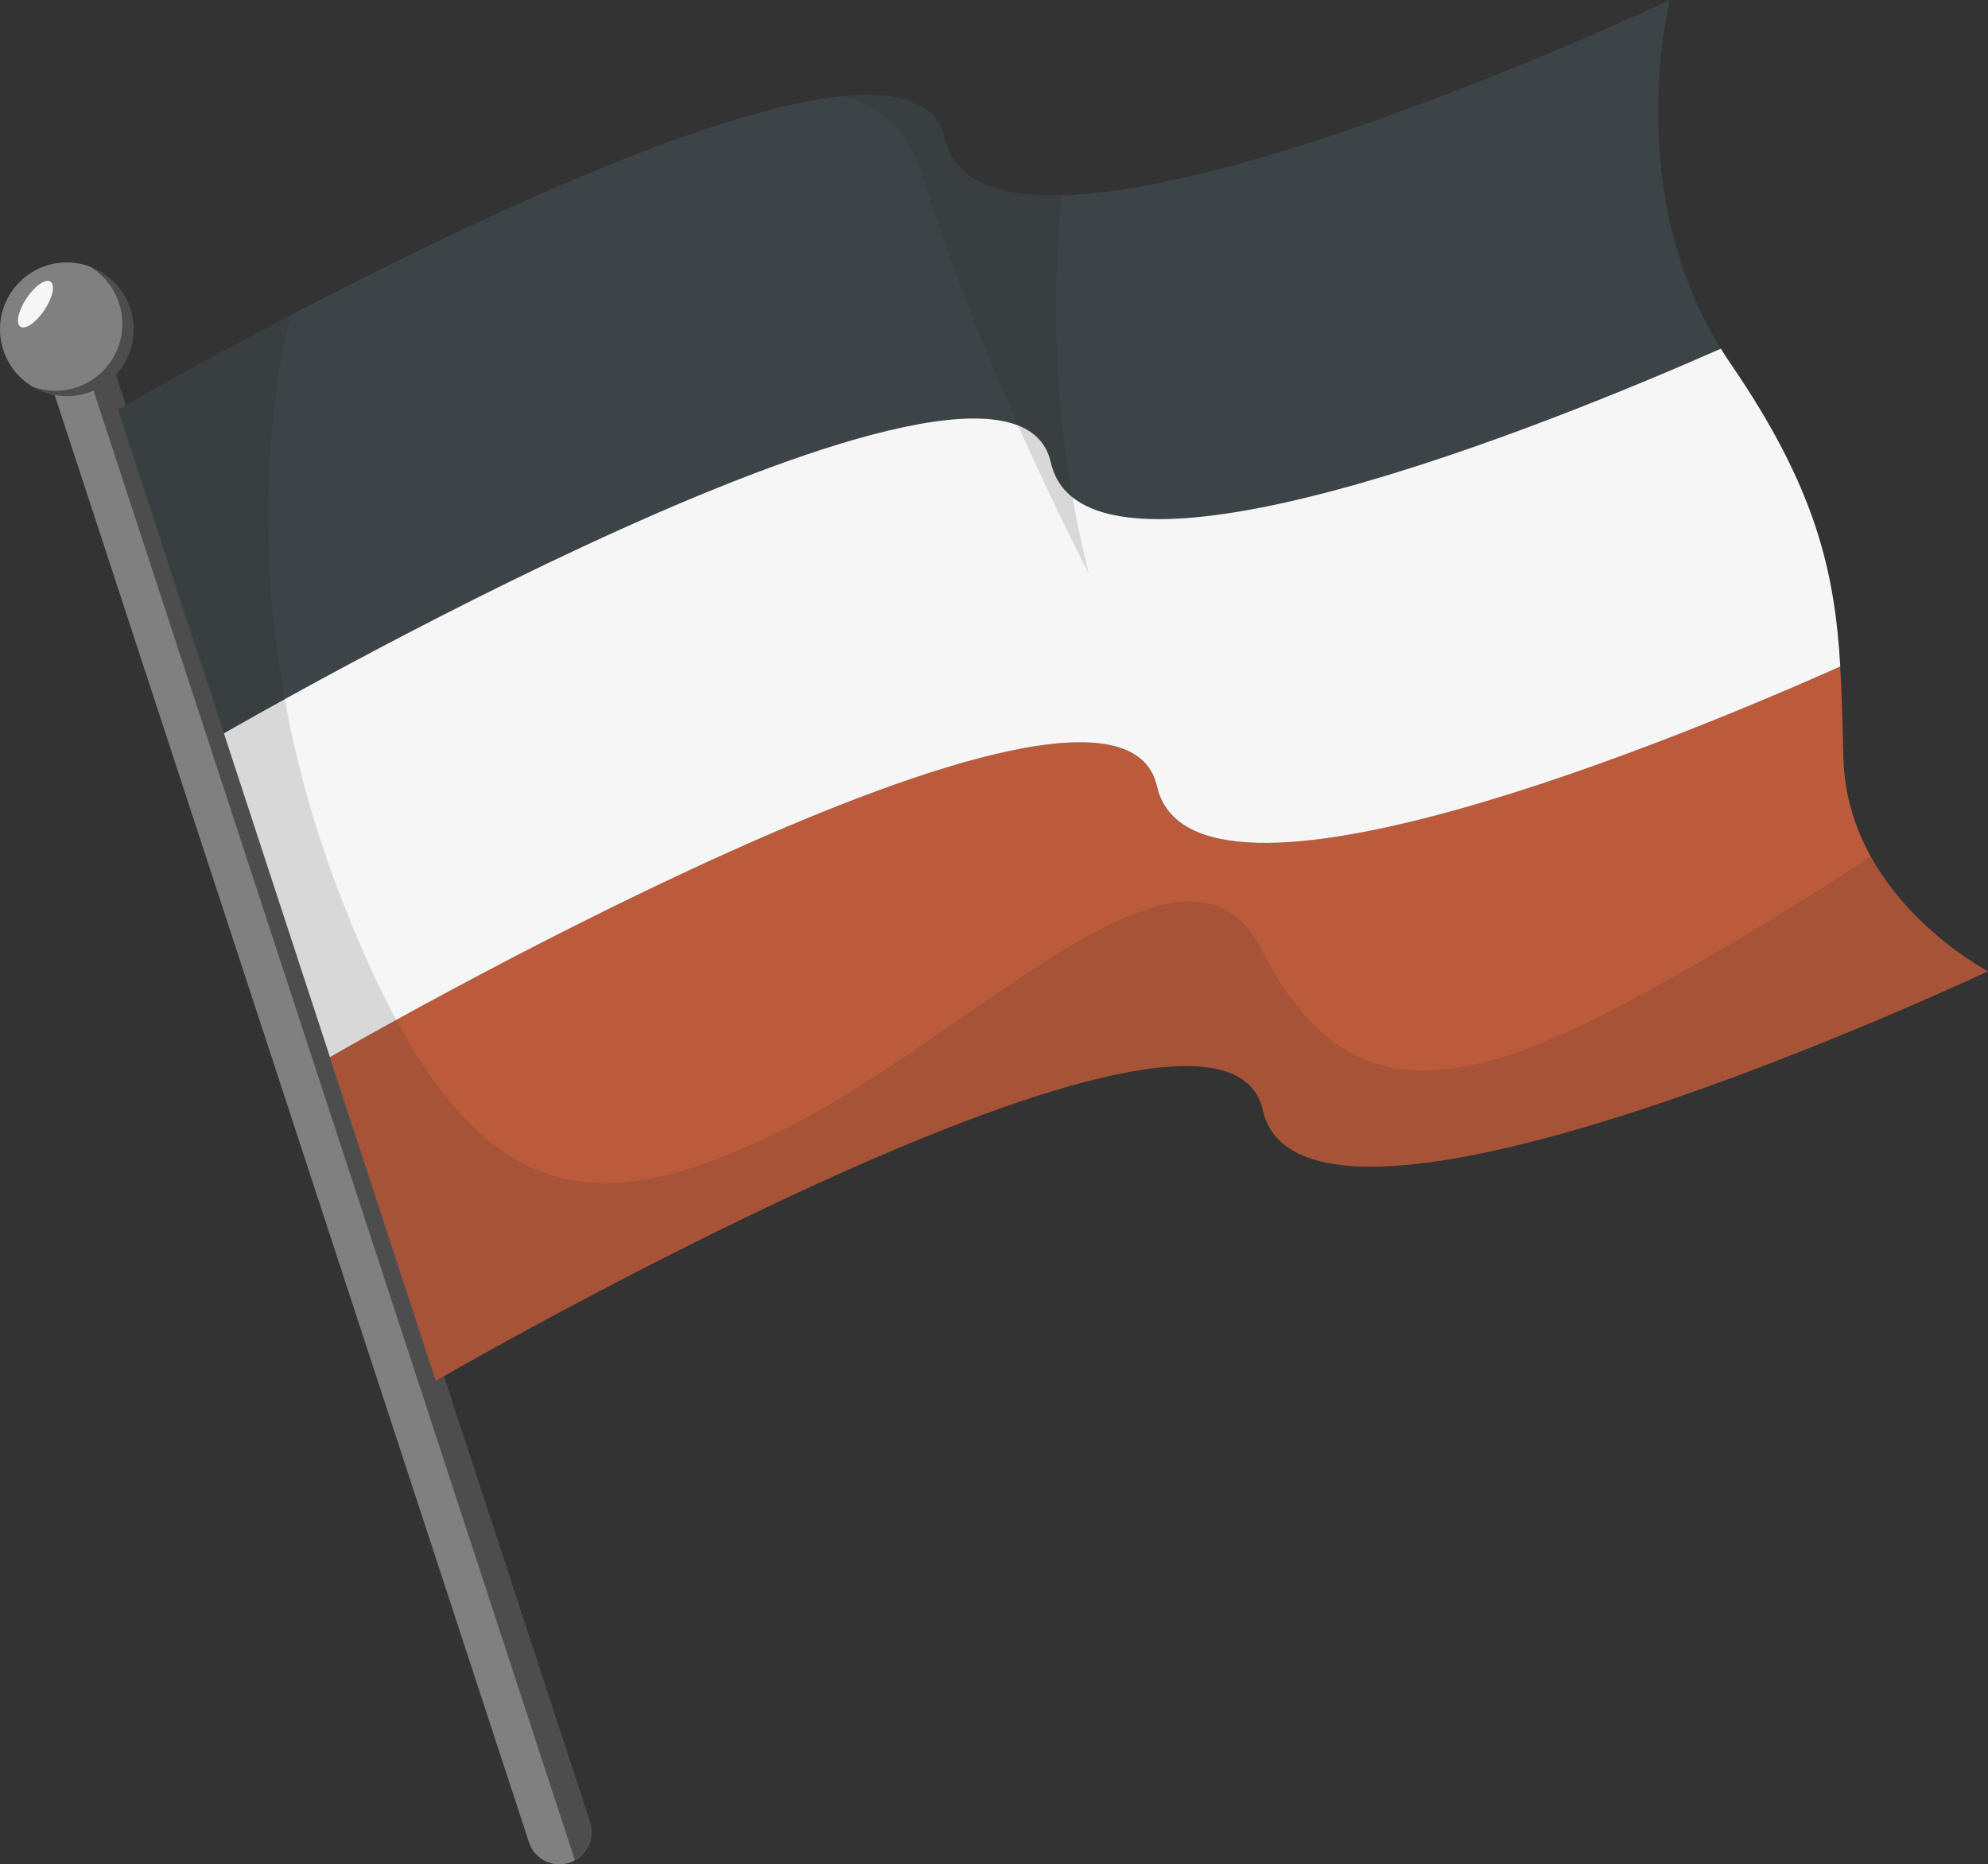 <svg xmlns="http://www.w3.org/2000/svg" viewBox="0 0 600 562.65"><rect x="0" y="0" width="600" height="562.65" fill="#333333" stroke="none"/><g style="isolation:isolate"><g id="Ebene_1" data-name="Ebene 1"><path d="M173.51,580.08a8.06,8.06,0,0,1-1.66.76,9.65,9.65,0,0,1-12.2-6.16l-144.86-442a9.8,9.8,0,0,1-.48-3,9.69,9.69,0,0,1,6.67-9.2,10.27,10.27,0,0,1,1.86-.39,9.63,9.63,0,0,1,10.35,6.58L178,568.64A9.56,9.56,0,0,1,173.51,580.08Z" transform="translate(0 -18.67)" style="fill:gray"/><path d="M173.51,580.08l-150.67-460-.07-.19,7.44-2.42L178,568.64A9.56,9.56,0,0,1,173.51,580.08Z" transform="translate(0 -18.67)" style="fill:#4d4d4d"/><path d="M39.36,111.78A20.18,20.18,0,1,1,13.9,98.89,20.18,20.18,0,0,1,39.36,111.78Z" transform="translate(0 -18.67)" style="fill:#4d4d4d"/><path d="M13.9,98.89a20.16,20.16,0,0,0-4,36.5A20.16,20.16,0,0,0,27.11,99.13,20,20,0,0,0,13.9,98.89Z" transform="translate(0 -18.67)" style="fill:gray"/><path d="M15.25,103.67c1.48,1,.65,4.84-1.85,8.59s-5.74,6-7.23,5-.66-4.84,1.85-8.59S13.76,102.68,15.25,103.67Z" transform="translate(0 -18.67)" style="fill:#f6f6f6"/><path d="M556.37,247.53c-.27-9.88-.43-19-1-27.71-44.91,20-195.56,83.35-206.26,36.11-12.59-55.57-249.57,81.76-249.57,81.76l32,97.7s237-137.32,249.57-81.75S600,311.79,600,311.79,557.5,289.75,556.37,247.53Z" transform="translate(0 -18.67)" style="fill:#bc5b3c"/><path d="M317.15,158.22c10.4,45.91,153-12.59,202.22-34.32C489.4,75.53,504,18.67,504,18.67S297.73,116.09,285.14,60.52,35.58,142.28,35.58,142.28l32,97.7S304.56,102.65,317.15,158.22Z" transform="translate(0 -18.67)" style="fill:#3c4447"/><path d="M349.16,255.93c10.7,47.24,161.35-16.08,206.26-36.11-1.71-28.66-7.29-53.75-33.16-91.48q-1.51-2.2-2.89-4.44c-49.26,21.73-191.82,80.23-202.22,34.32C304.56,102.65,67.59,240,67.59,240l32,97.71S336.57,200.36,349.16,255.93Z" transform="translate(0 -18.67)" style="fill:#f6f6f6"/><g style="opacity:0.14;mix-blend-mode:multiply"><path d="M328.63,191.77A327.3,327.3,0,0,1,320.5,77.61c-18.94.5-32.42-4.13-35.36-17.09C282.62,49.4,271.1,46,254.3,47.7c11.29,3.33,19.95,10.35,23.75,22.84C296.1,129.76,328.63,191.77,328.63,191.77Z" transform="translate(0 -18.67)" style="fill:#231f20"/><path d="M600,311.79S577.24,300,564.59,277.08c-15.88,10.63-40.85,26.44-72.91,43.73-57.66,31.11-88.24,28.91-111-15.72s-86.44,26.12-144.9,54.78-96,26-133.44-71.79-14.41-174.4-14.41-174.4h0c-30.62,16-52.35,28.6-52.35,28.6l32,97.7,32,97.71,32,97.7s237-137.32,249.57-81.75S600,311.79,600,311.79Z" transform="translate(0 -18.67)" style="fill:#231f20"/></g></g></g></svg>